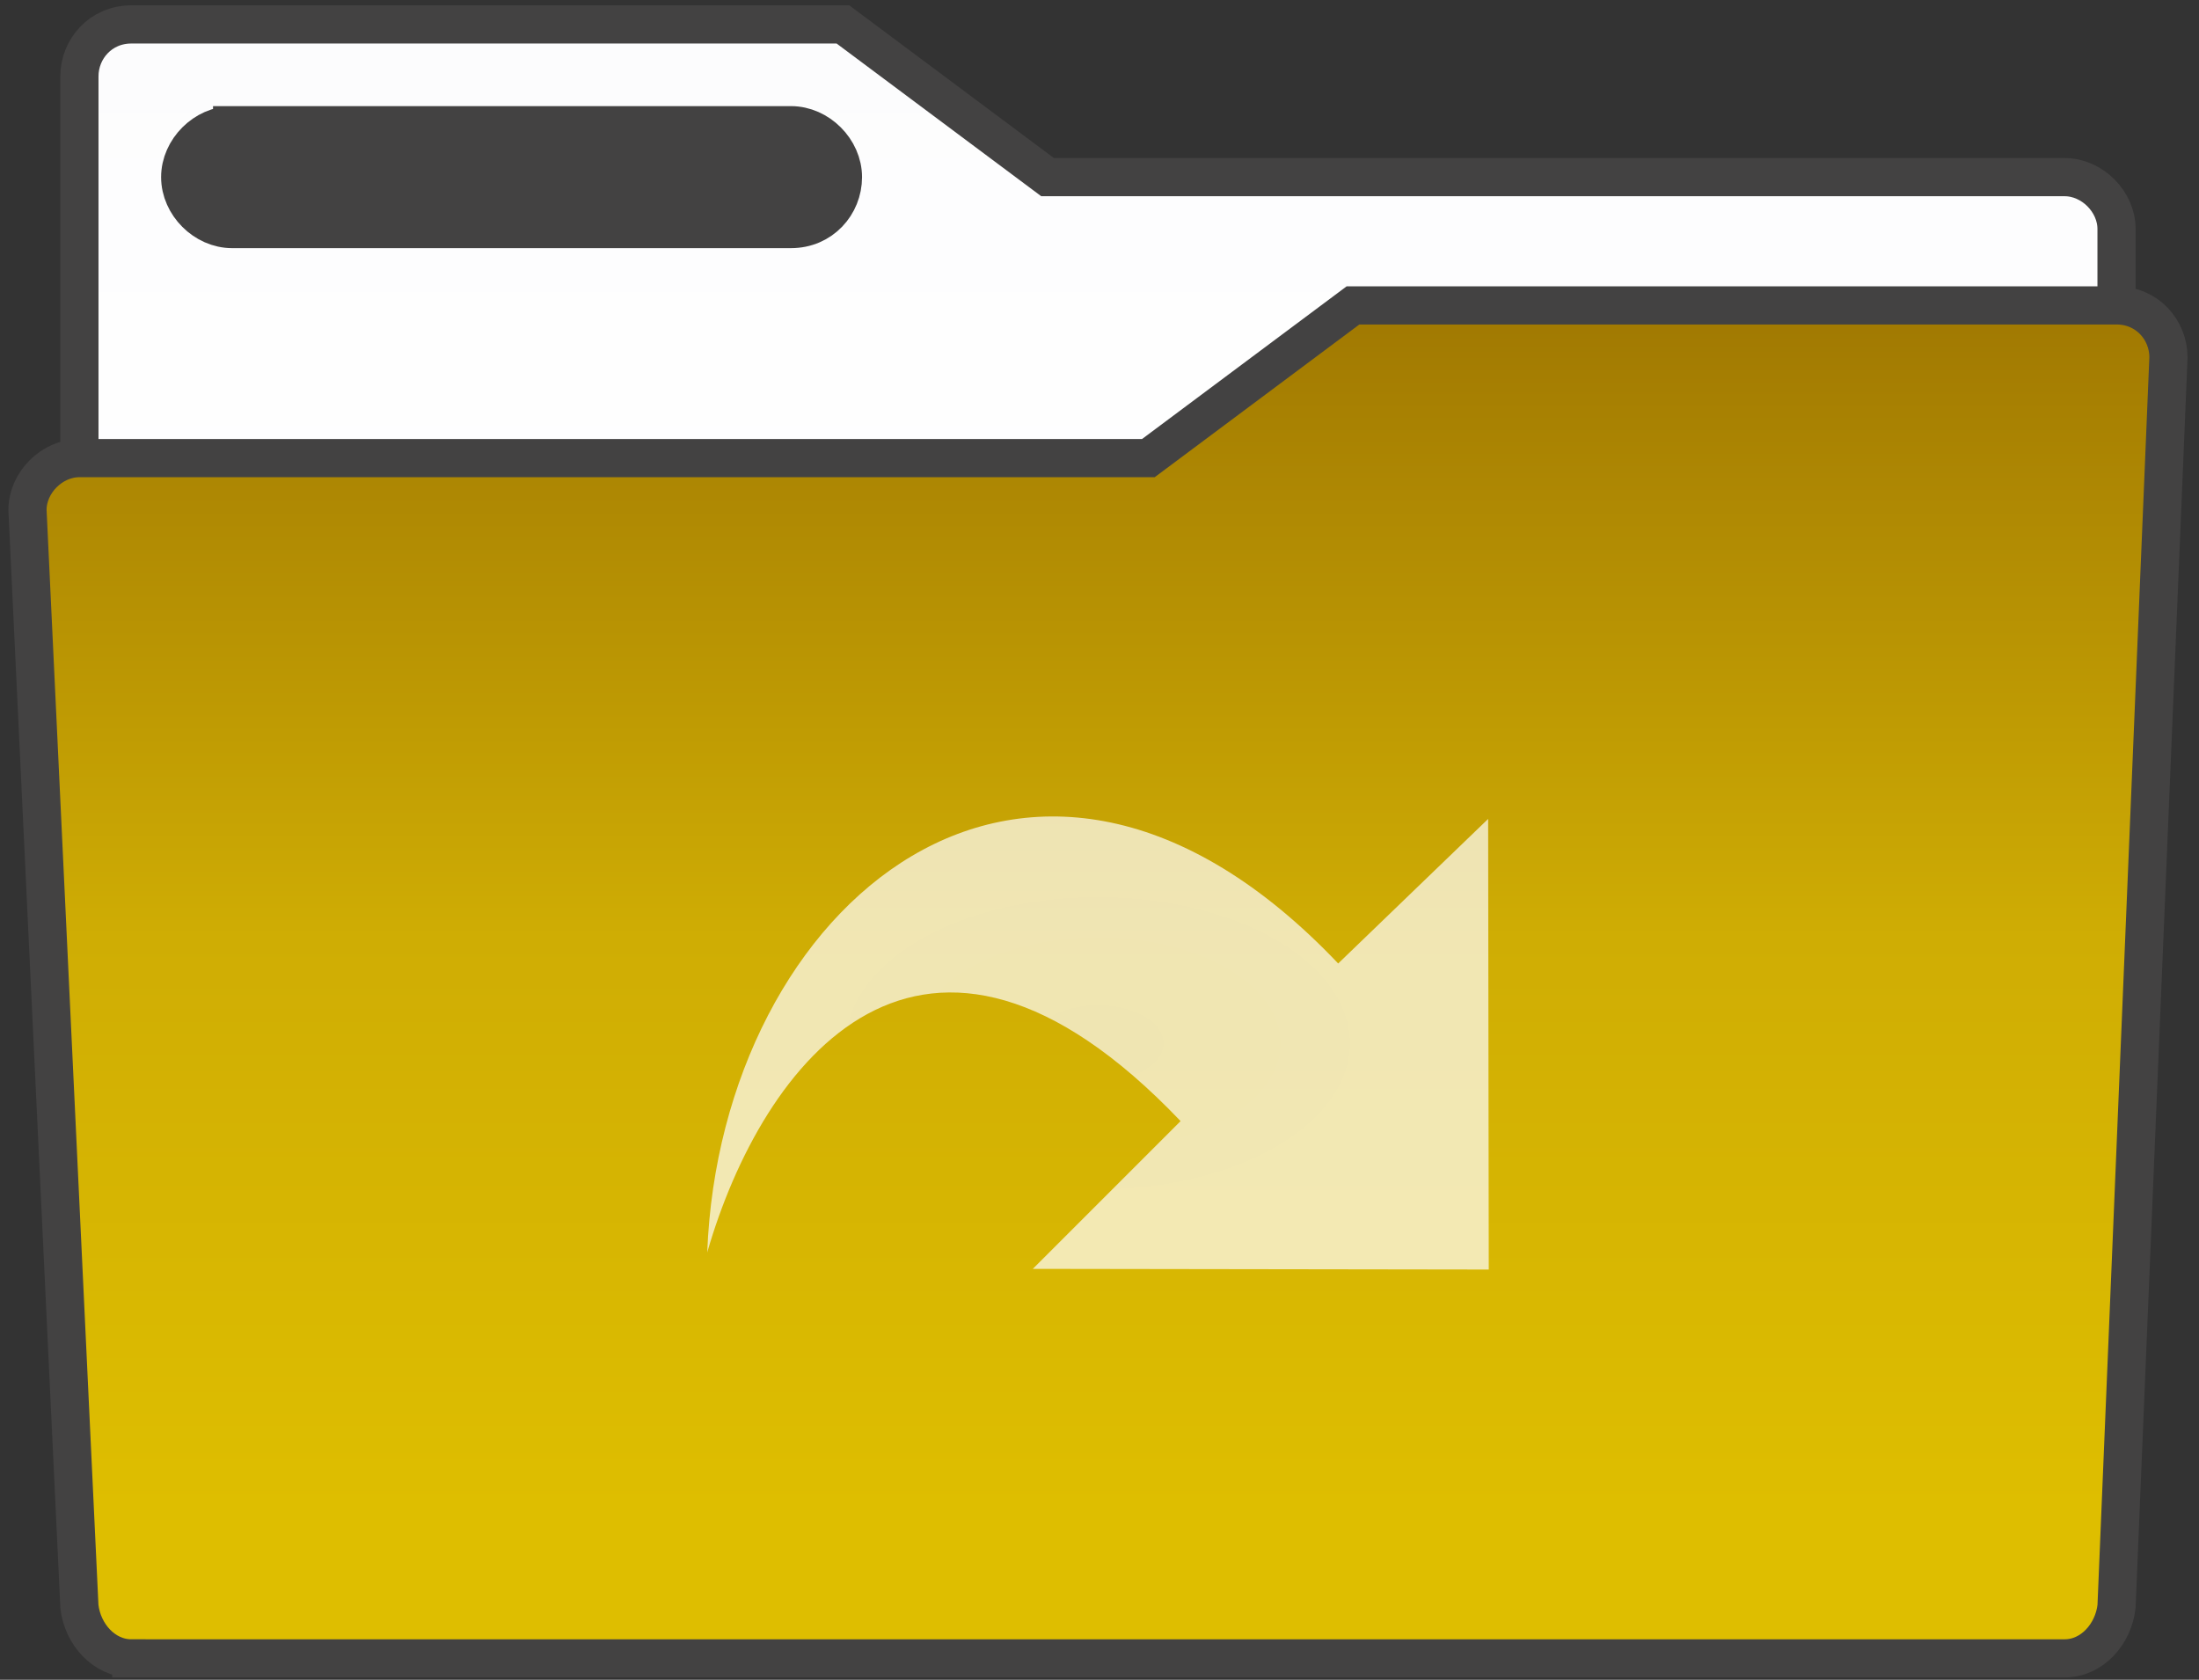 <?xml version="1.0" encoding="UTF-8"?>
<svg version="1.1" viewBox="0 0 72 55" xmlns="http://www.w3.org/2000/svg" xmlns:xlink="http://www.w3.org/1999/xlink">
<rect x="0" y="0" width="72" height="55" fill="#333333" stroke="none"/>
<defs>
<radialGradient id="b" cx="35.95" cy="32.15" r="12.794" gradientTransform="matrix(1 0 0 .58 0 15.512)" gradientUnits="userSpaceOnUse" xlink:href="#a"/>
<linearGradient id="c" x1="35.943" x2="35.943" y1="54.263" y2="9.981" gradientTransform="matrix(1 0 0 -1 51.559 159.88)" gradientUnits="userSpaceOnUse">
<stop stop-color="#00a6e9" offset="0"/>
<stop stop-color="#00a7e9" offset=".002"/>
<stop stop-color="#00b2ec" offset=".092"/>
<stop stop-color="#23bdef" offset=".186"/>
<stop stop-color="#66c8f2" offset=".286"/>
<stop stop-color="#89d3f5" offset=".393"/>
<stop stop-color="#a1dbf8" offset=".507"/>
<stop stop-color="#b2e2f9" offset=".633"/>
<stop stop-color="#bce6fb" offset=".781"/>
<stop stop-color="#bfe7fb" offset="1"/>
</linearGradient>
</defs>
<style>.st0{fill:url(#a)}.st0,.st1,.st2{stroke:#434242;stroke-width:1.25;stroke-miterlimit:10}.st1{fill:url(#d)}.st2{fill:#434242}</style>
<linearGradient id="a" x1="35.943" x2="35.943" y1="56.21" y2="38.664" gradientTransform="matrix(1 0 0 -1 0 57)" gradientUnits="userSpaceOnUse">
<stop stop-color="#fcfcfd" offset="0"/>
<stop stop-color="#fff" offset="1"/>
</linearGradient>
<path class="st0" d="M2.6 18.3V2.5c0-.9.7-1.7 1.7-1.7h23.3l6.7 5h33.3c.9 0 1.7.8 1.7 1.7v10.9H2.6z"/>
<linearGradient id="d" x1="35.943" x2="35.943" y1="54.263" y2="9.981" gradientUnits="userSpaceOnUse">
<stop stop-color="#debe00" offset=".109"/>
<stop stop-color="#cfad04" offset=".532"/>
<stop stop-color="#a07802" offset="1"/>
</linearGradient>
<path class="st1" d="M4.3 54.3h63.3c.9 0 1.6-.8 1.7-1.7L71 11.7c0-.9-.7-1.7-1.7-1.7h-25l-6.7 5h-35c-.9 0-1.7.8-1.7 1.7l1.7 35.9c.1.9.8 1.7 1.7 1.7z" fill="url(#c)"/>
<path class="st2" d="M7.6 4.1h18.3c.9 0 1.7.8 1.7 1.7s-.7 1.7-1.7 1.7H7.6c-.9 0-1.7-.8-1.7-1.7s.8-1.7 1.7-1.7z"/>
<path d="m23.156 41.004c0.44-11.339 10.543-20.113 20.659-9.457l4.91-4.733 0.02 14.754-14.928-0.022s4.838-4.838 4.838-4.838c-8.469-8.876-13.706-1.91-15.498 4.296z" color="#000000" display="block" fill="url(#b)" opacity=".699"/>
</svg>

